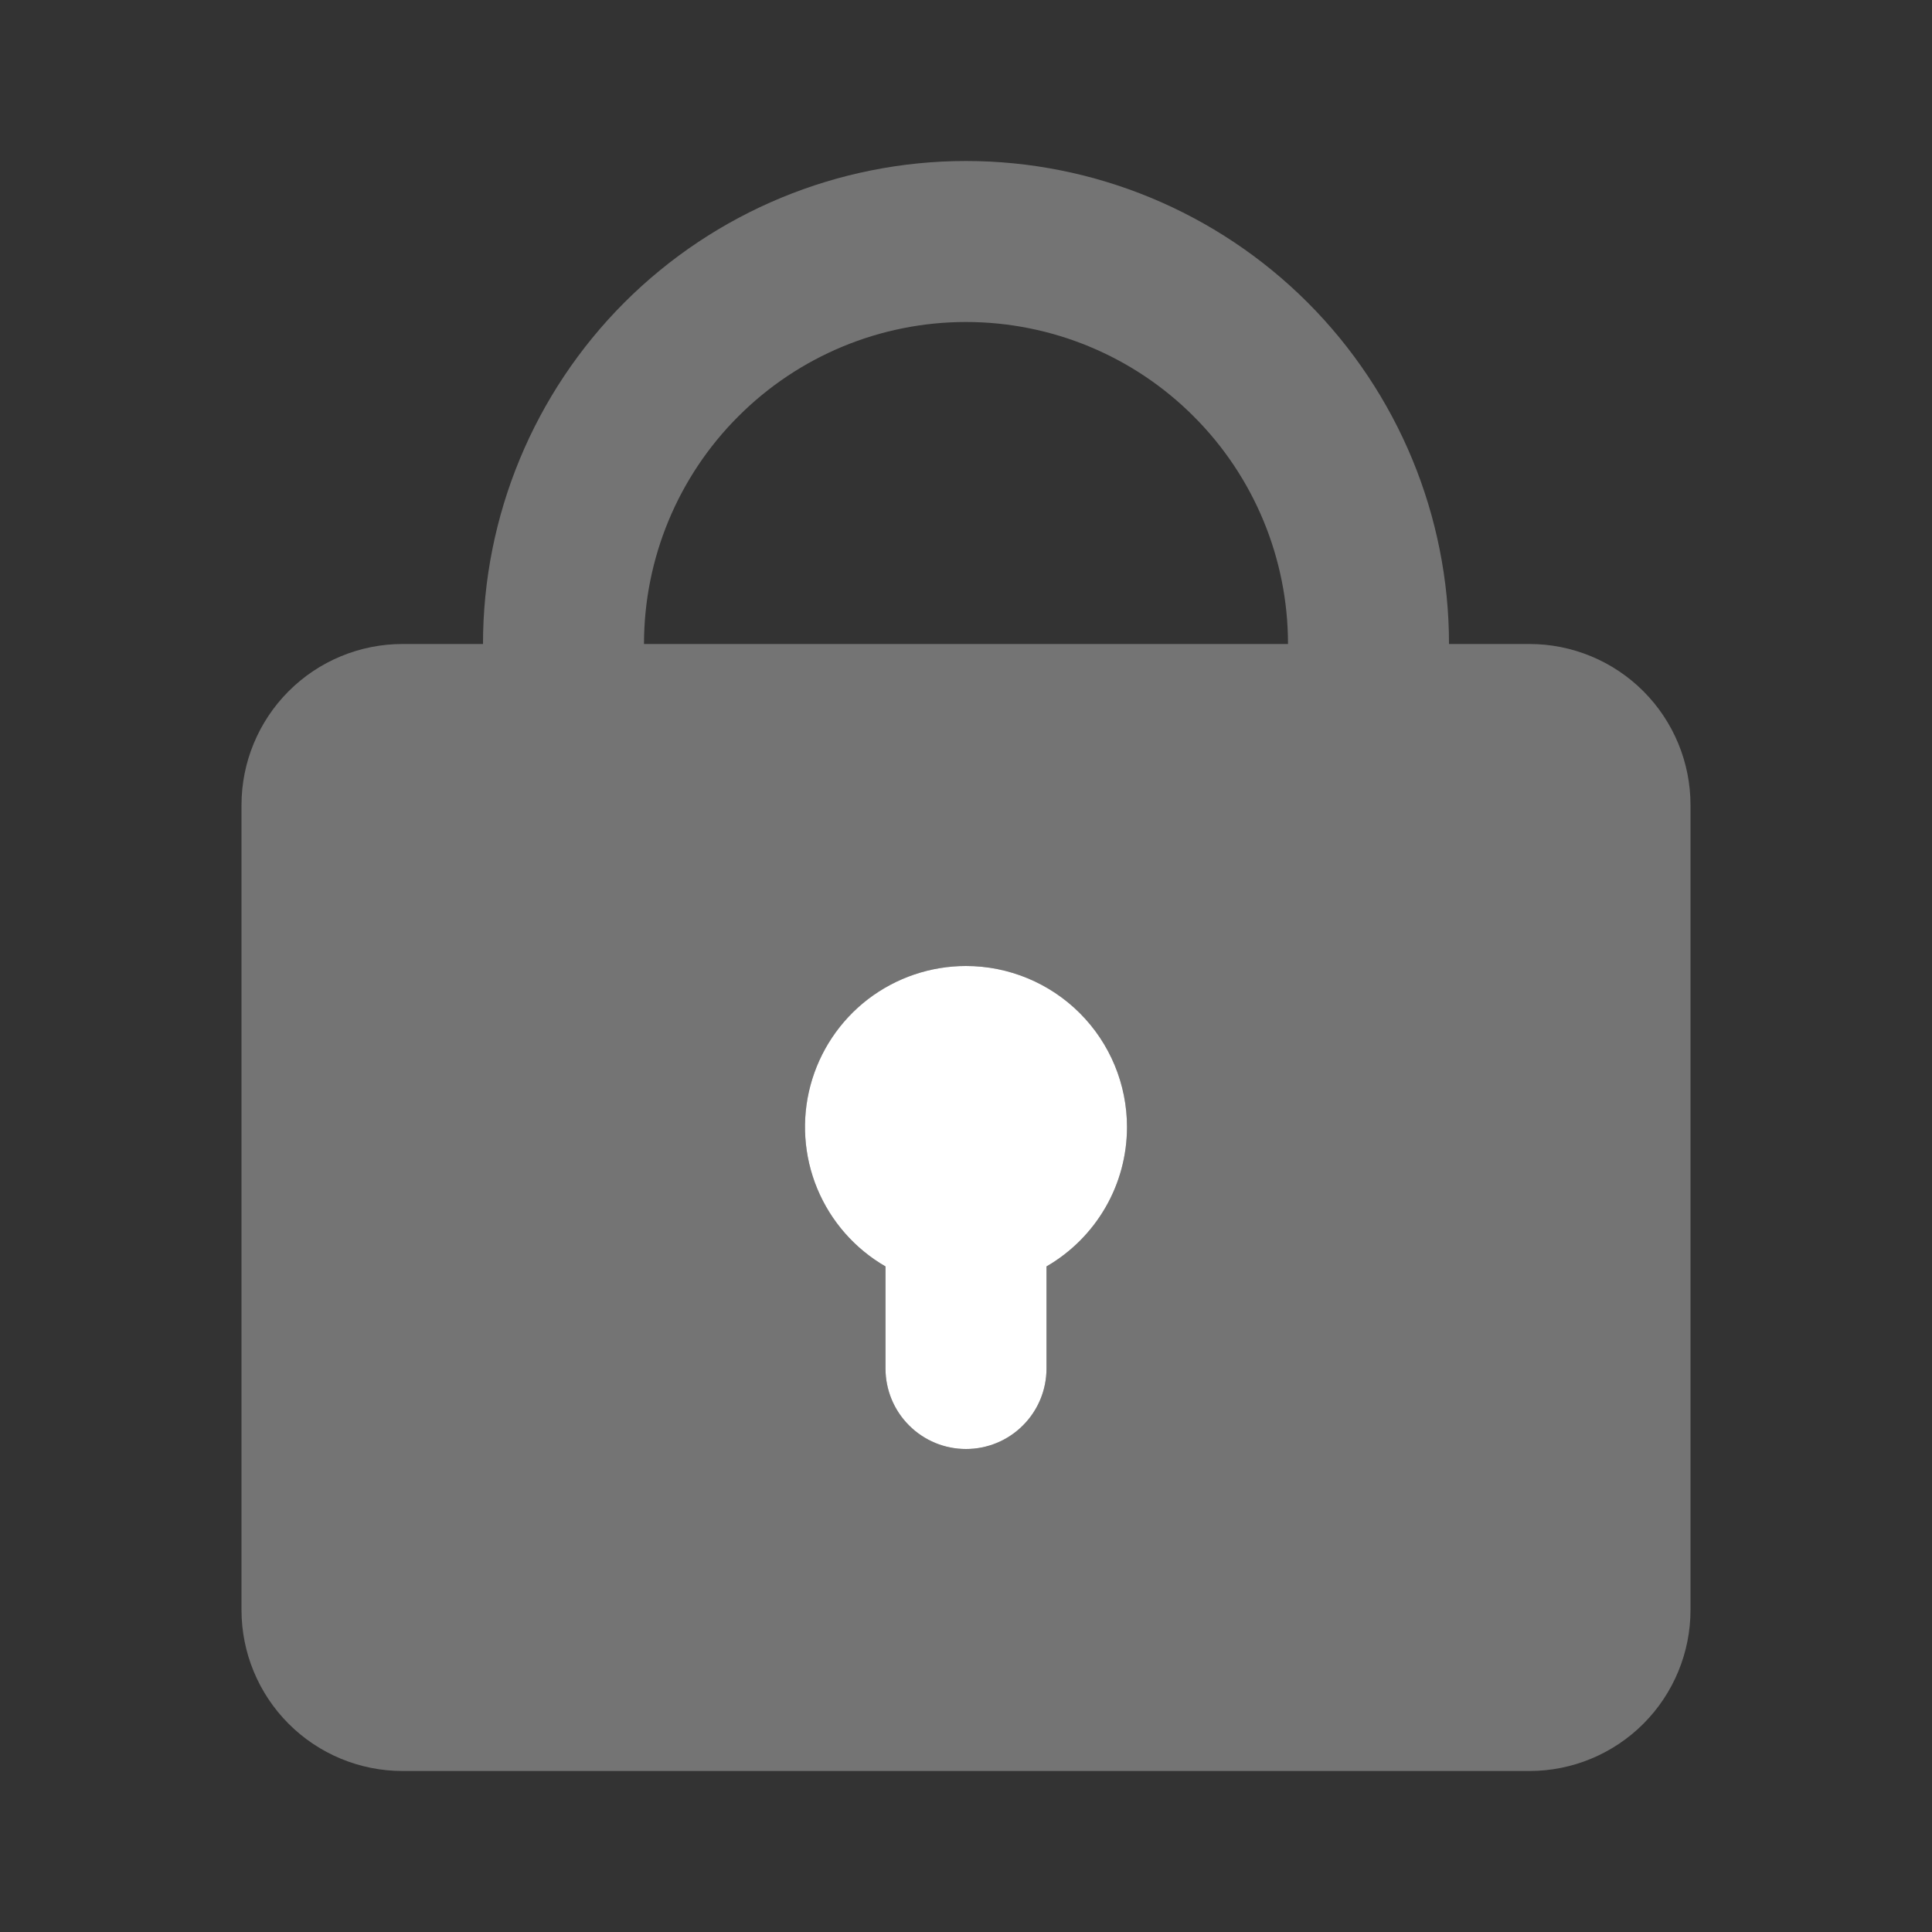 <svg width="24" height="24" viewBox="0 0 24 24" fill="none" xmlns="http://www.w3.org/2000/svg">
<rect x="0" y="0" width="24" height="24" fill="#333333" stroke="none"/>
<g clip-path="url(#clip0_1654_15025)">
<path opacity="0.32" fill-rule="evenodd" clip-rule="evenodd" d="M6 8C6 6.409 6.632 4.883 7.757 3.757C8.883 2.632 10.409 2 12 2C13.591 2 15.117 2.632 16.243 3.757C17.368 4.883 18 6.409 18 8H19C19.53 8 20.039 8.211 20.414 8.586C20.789 8.961 21 9.47 21 10V20C21 20.53 20.789 21.039 20.414 21.414C20.039 21.789 19.53 22 19 22H5C4.47 22 3.961 21.789 3.586 21.414C3.211 21.039 3 20.53 3 20V10C3 9.47 3.211 8.961 3.586 8.586C3.961 8.211 4.47 8 5 8H6ZM12 4C13.061 4 14.078 4.421 14.828 5.172C15.579 5.922 16 6.939 16 8H8C8 6.939 8.421 5.922 9.172 5.172C9.922 4.421 10.939 4 12 4ZM14 14C14 14.351 13.908 14.696 13.732 15C13.556 15.304 13.304 15.556 13 15.732V17C13 17.265 12.895 17.52 12.707 17.707C12.52 17.895 12.265 18 12 18C11.735 18 11.48 17.895 11.293 17.707C11.105 17.52 11 17.265 11 17V15.732C10.619 15.512 10.321 15.172 10.152 14.765C9.984 14.359 9.954 13.908 10.068 13.482C10.182 13.057 10.433 12.681 10.783 12.413C11.132 12.145 11.56 12 12 12C12.53 12 13.039 12.211 13.414 12.586C13.789 12.961 14 13.47 14 14Z" fill="white"/>
<path d="M13.732 15C13.908 14.696 14 14.351 14 14C14 13.47 13.789 12.961 13.414 12.586C13.039 12.211 12.53 12 12 12C11.56 12 11.132 12.145 10.782 12.413C10.433 12.681 10.182 13.057 10.068 13.482C9.954 13.908 9.984 14.359 10.152 14.765C10.321 15.172 10.619 15.512 11 15.732V17C11 17.265 11.105 17.52 11.293 17.707C11.48 17.895 11.735 18 12 18C12.265 18 12.52 17.895 12.707 17.707C12.895 17.52 13 17.265 13 17V15.732C13.304 15.556 13.556 15.304 13.732 15Z" fill="white"/>
</g>
<defs>
<clipPath id="clip0_1654_15025">
<rect width="24" height="24" fill="white"/>
</clipPath>
</defs>
</svg>
